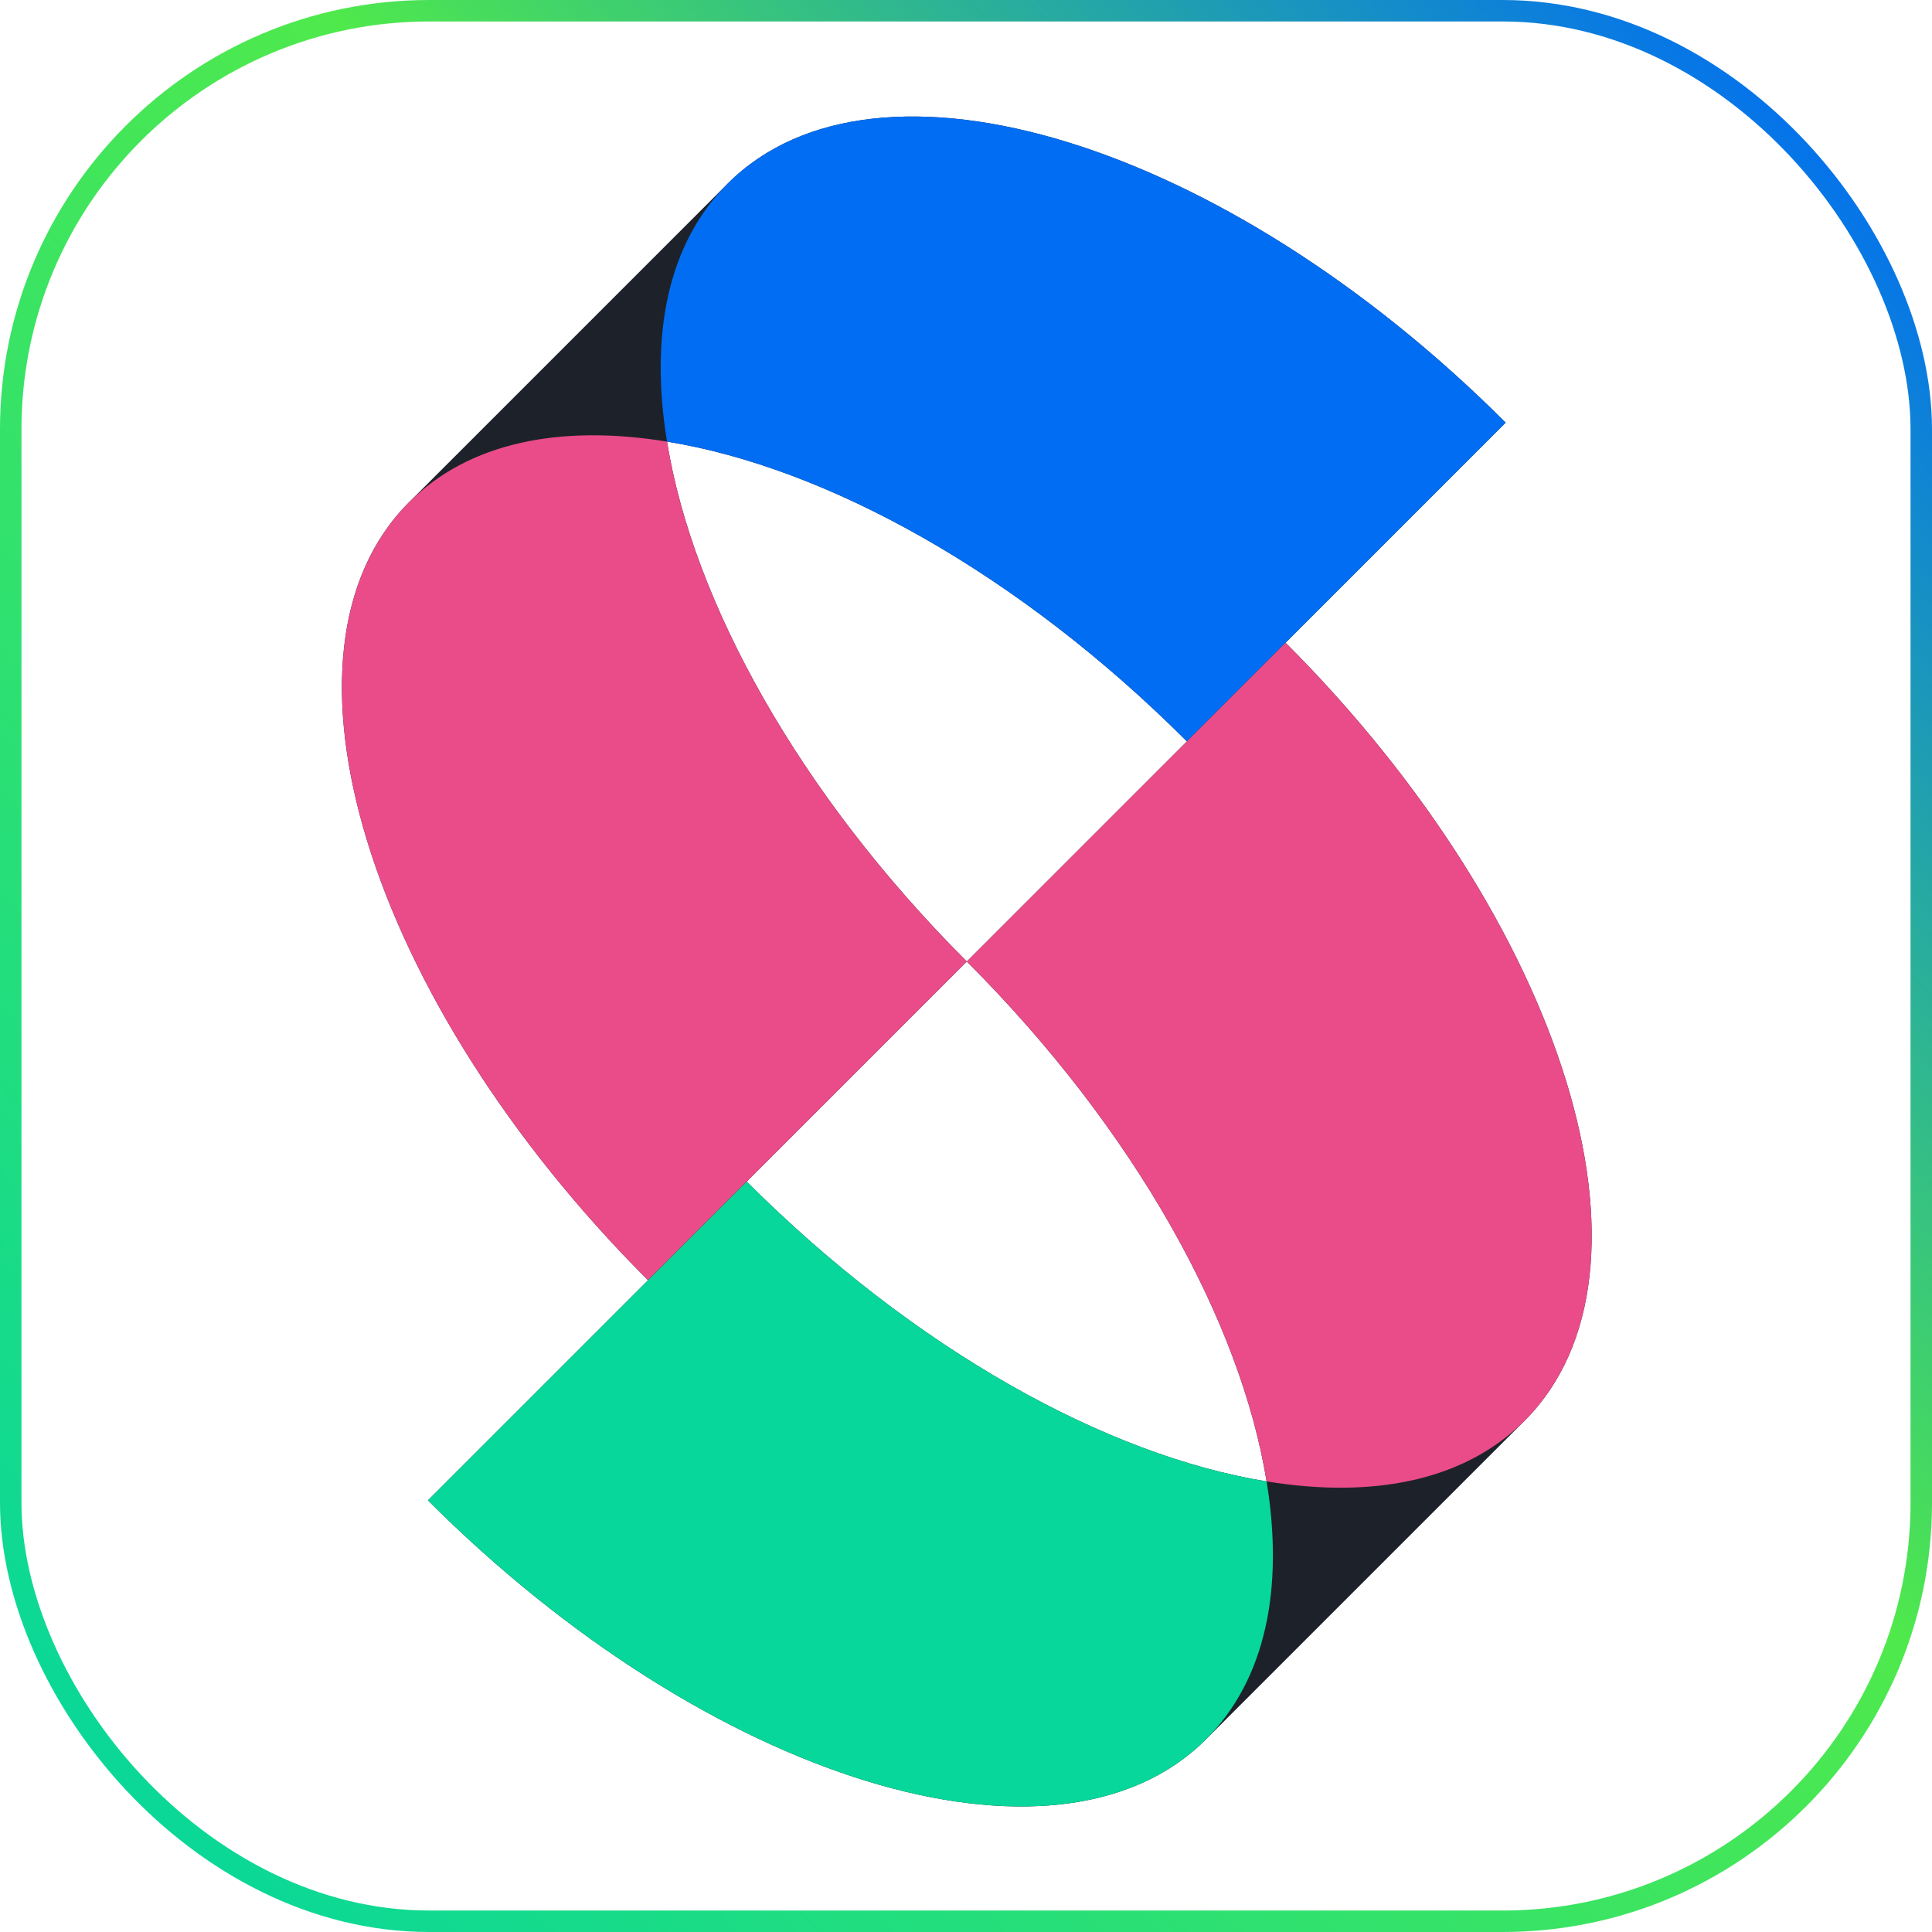 <svg width="180" height="180" viewBox="0 0 180 180" fill="none" xmlns="http://www.w3.org/2000/svg">
<g clip-path="url(#clip0_757_187)">
<path d="M110.581 69.075C94.883 53.377 76.993 43.548 62.144 41.144C64.548 55.993 74.377 73.883 90.075 89.581L60.376 119.279C34.213 93.116 24.243 60.66 38.102 46.801L67.801 17.102C81.66 3.243 114.116 13.213 140.279 39.376L110.581 69.075Z" fill="#1D222A"/>
<path d="M140.279 39.376L110.581 69.075C94.883 53.377 76.993 43.548 62.144 41.144C60.518 31.174 62.215 22.688 67.801 17.102C81.66 3.243 114.116 13.213 140.279 39.376Z" fill="#016DF3"/>
<path d="M62.144 41.144C64.548 55.993 74.377 73.883 90.075 89.581L60.376 119.279C34.213 93.116 24.243 60.66 38.102 46.801C43.688 41.215 52.174 39.518 62.144 41.144Z" fill="#E94C89"/>
<path d="M69.569 110.087C85.266 125.785 103.156 135.613 118.005 138.018C115.601 123.168 105.772 105.279 90.075 89.581L119.773 59.882C145.936 86.045 155.906 118.501 142.047 132.361L112.349 162.059C98.489 175.918 66.033 165.948 39.87 139.785L69.569 110.087Z" fill="#1D222A"/>
<path d="M39.87 139.785L69.569 110.087C85.266 125.785 103.156 135.613 118.005 138.018C119.632 147.988 117.935 156.473 112.349 162.059C98.489 175.918 66.033 165.948 39.87 139.785Z" fill="#07D79B"/>
<path d="M118.005 138.018C115.601 123.168 105.772 105.279 90.075 89.581L119.773 59.882C145.936 86.045 155.906 118.501 142.047 132.361C136.461 137.947 127.976 139.644 118.005 138.018Z" fill="#E94C89"/>
</g>
<rect x="1" y="1" width="178" height="178" rx="39" stroke="url(#paint0_linear_757_187)" stroke-width="2"/>
<defs>
<linearGradient id="paint0_linear_757_187" x1="171.5" y1="9.5" x2="5.5" y2="170" gradientUnits="userSpaceOnUse">
<stop stop-color="#016DF3"/>
<stop offset="0.413" stop-color="#4FE94C"/>
<stop offset="1" stop-color="#07D79B"/>
</linearGradient>
<clipPath id="clip0_757_187">
<rect width="180" height="180" rx="40" fill="white"/>
</clipPath>
</defs>
</svg>
